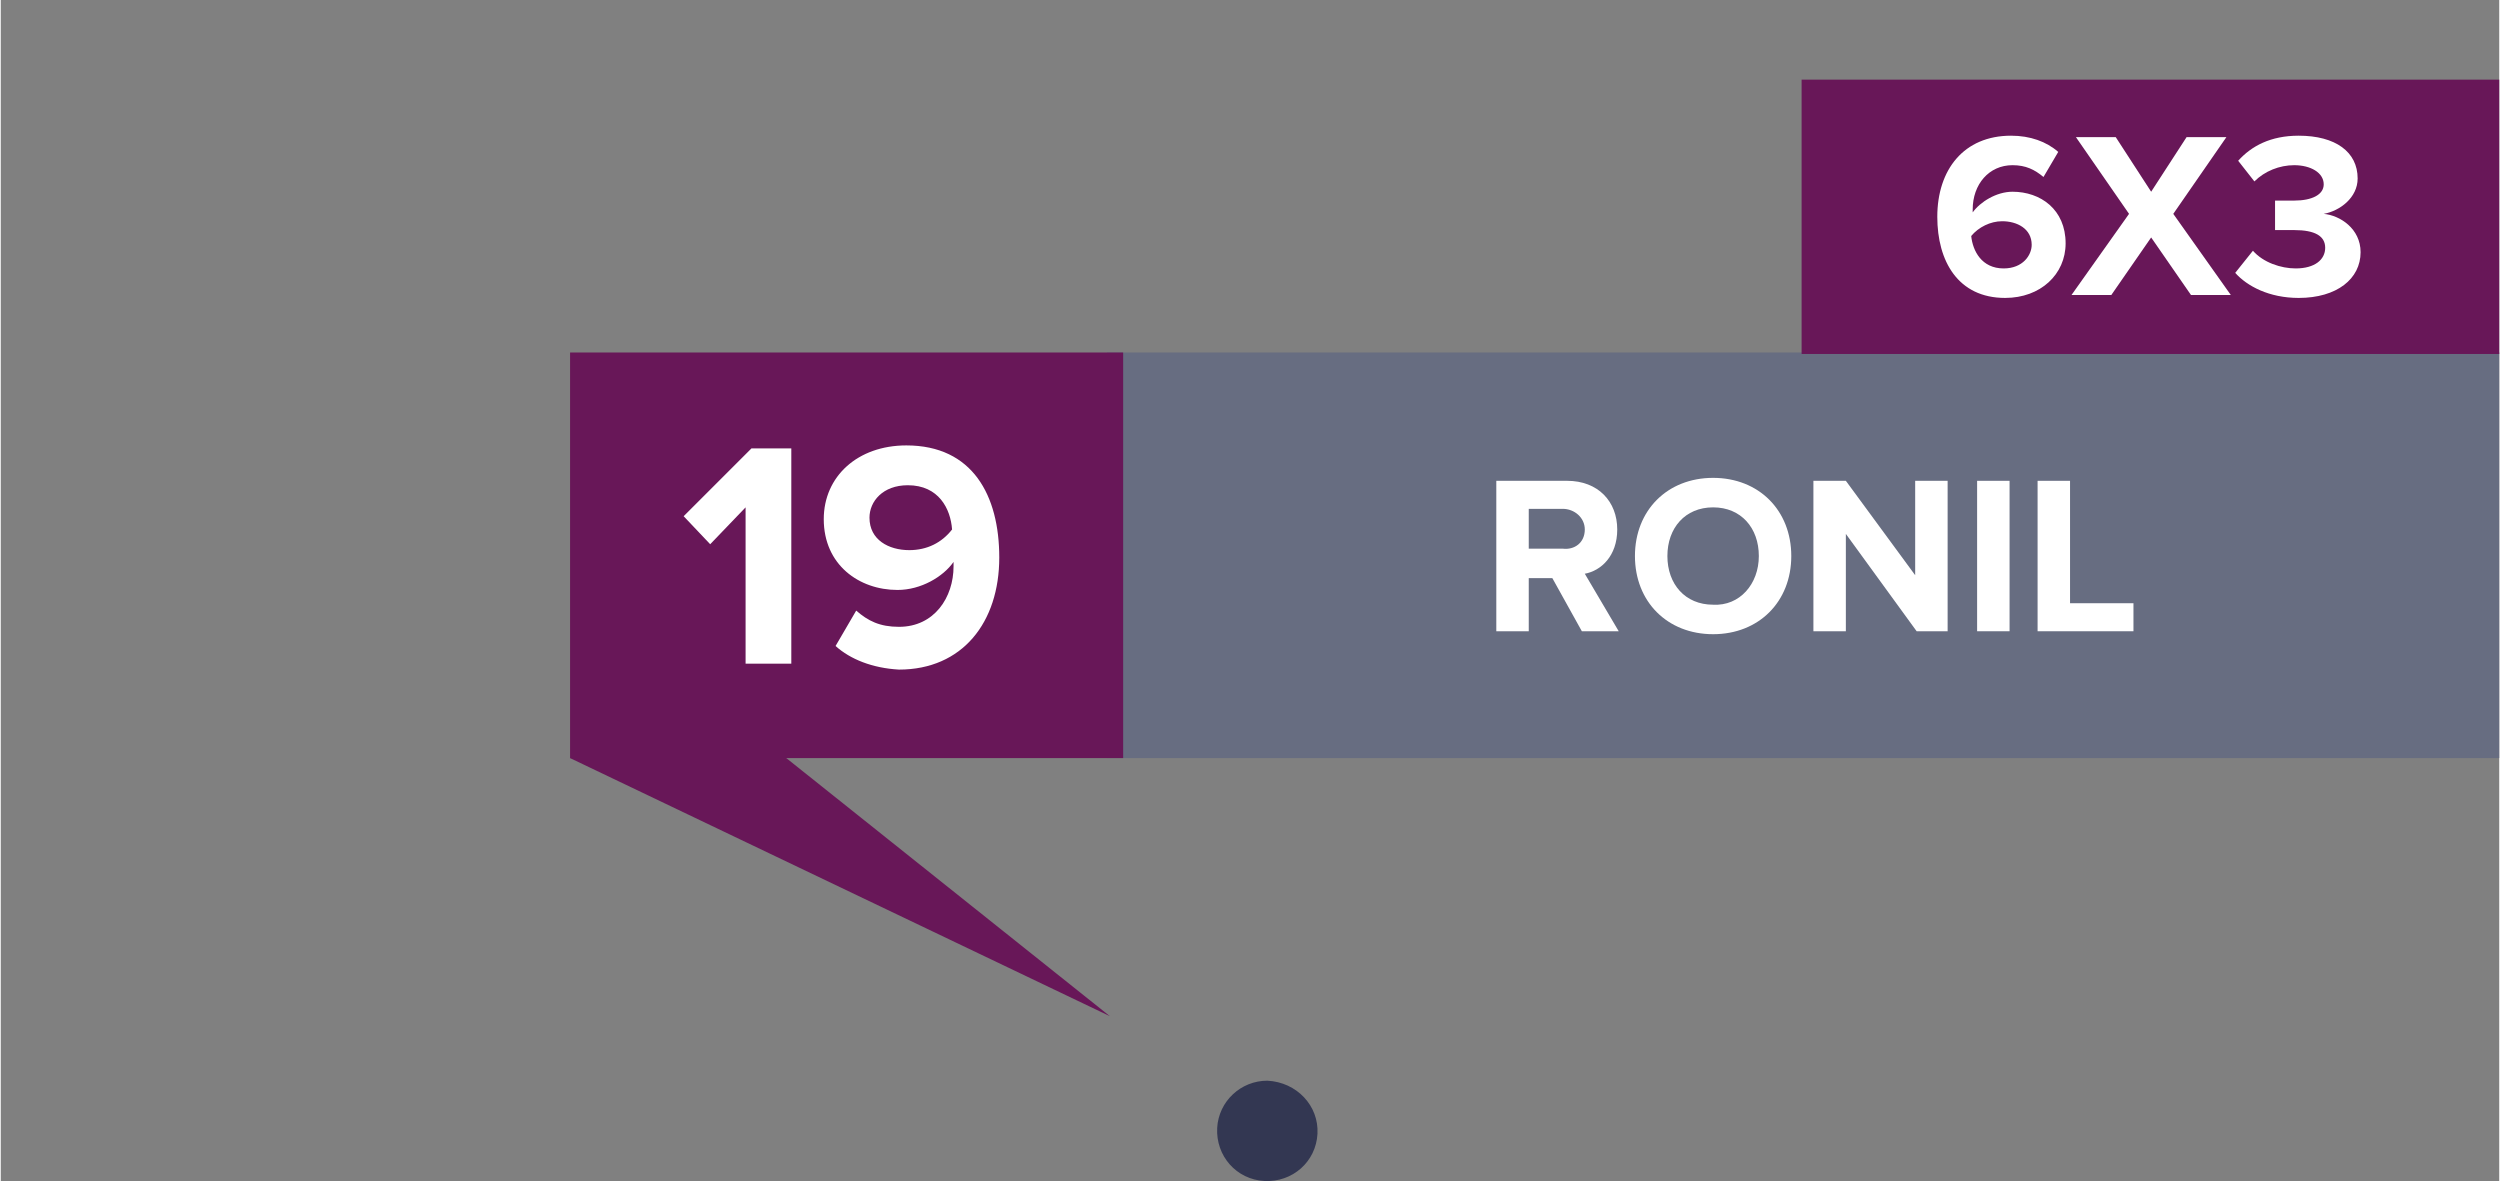 <?xml version="1.0" encoding="utf-8"?>
<!-- Generator: Adobe Illustrator 25.2.3, SVG Export Plug-In . SVG Version: 6.00 Build 0)  -->
<svg version="1.1" id="Layer_1" xmlns="http://www.w3.org/2000/svg" width="169.418" height="80.059" xmlns:xlink="http://www.w3.org/1999/xlink" x="0px" y="0px"
	 viewBox="0 0 169.4 80.1" style="enable-background:new 0 0 169.4 80.1;" xml:space="preserve">
<rect x="0" y="0" width="169.4" height="80.1" fill="#808080" stroke="none"/>
<style type="text/css">
	.st0{opacity:0.92;fill:#2D314E;enable-background:new    ;}
	.st1{fill:none;}
	.st2{fill:#676D81;}
	.st3{fill:#681758;}
	.st4{fill:#FFFFFF;}
</style>
<g id="_24_julho_novo" transform="translate(200.275 451.873)">
	<path id="Path_11" class="st0" d="M-111-375c-0.1,1.9-1.7,3.3-3.6,3.2s-3.3-1.7-3.2-3.6c0.1-1.8,1.6-3.2,3.4-3.2
		C-112.4-378.5-110.9-376.9-111-375z"/>
</g>
<g id="ronil" transform="translate(-470.926 -104.601)">
	<g id="Group_66" transform="translate(-445.705 -152.518)">
		<rect id="Rectangle_41" x="916.7" y="263" class="st1" width="60.8" height="56"/>
	</g>
</g>
<g>
	<g id="Layer_2_1_">
		<g id="Layer_1-2">
			<g>
				<rect x="75" y="23.9" class="st2" width="94.4" height="27.5"/>
			</g>
			<rect x="38.6" y="23.9" class="st3" width="37.5" height="27.5"/>
			<g>
				<rect x="122.1" y="5.4" class="st3" width="47.3" height="18.6"/>
			</g>
		</g>
	</g>
	<g>
		<g>
			<path class="st4" d="M107.2,42.8l-2-3.6h-1.6v3.6h-2.2V32.6h4.8c2.1,0,3.4,1.4,3.4,3.3c0,1.8-1.1,2.8-2.2,3l2.3,3.9H107.2z
				 M107.4,35.9c0-0.8-0.7-1.4-1.5-1.4h-2.3v2.7h2.3C106.7,37.3,107.4,36.8,107.4,35.9z"/>
			<path class="st4" d="M110.8,37.7c0-3.1,2.2-5.3,5.3-5.3c3.1,0,5.3,2.2,5.3,5.3s-2.2,5.3-5.3,5.3S110.8,40.8,110.8,37.7z
				 M119.2,37.7c0-1.9-1.2-3.3-3.1-3.3c-1.9,0-3.1,1.4-3.1,3.3c0,1.9,1.2,3.3,3.1,3.3C117.9,41.1,119.2,39.6,119.2,37.7z"/>
			<path class="st4" d="M129.9,42.8l-4.8-6.6v6.6h-2.2V32.6h2.2l4.7,6.4v-6.4h2.2v10.2H129.9z"/>
			<path class="st4" d="M134,42.8V32.6h2.2v10.2H134z"/>
			<path class="st4" d="M138.1,42.8V32.6h2.2v8.3h4.3v1.9H138.1z"/>
		</g>
		<g>
			<path class="st4" d="M50.5,45V34.4l-2.4,2.5L46.3,35l4.6-4.6h2.7V45H50.5z"/>
			<path class="st4" d="M56.6,43.8l1.4-2.4c0.8,0.7,1.6,1.1,2.9,1.1c2.4,0,3.7-2,3.7-4.1c0-0.1,0-0.2,0-0.3c-0.7,1-2.2,1.9-3.8,1.9
				c-2.6,0-5-1.7-5-4.8c0-2.9,2.3-5,5.6-5c4.5,0,6.3,3.4,6.3,7.6c0,4.4-2.5,7.6-6.8,7.6C59.1,45.3,57.6,44.7,56.6,43.8z M64.5,35.9
				c-0.1-1.4-0.9-3-3-3c-1.7,0-2.6,1.1-2.6,2.2c0,1.5,1.3,2.2,2.7,2.2C62.8,37.3,63.8,36.8,64.5,35.9z"/>
		</g>
		<g>
			<path class="st4" d="M131.3,14.7c0-3.2,1.8-5.5,5-5.5c1.3,0,2.4,0.4,3.2,1.1l-1,1.7c-0.6-0.5-1.2-0.8-2.1-0.8
				c-1.6,0-2.7,1.3-2.7,3c0,0.1,0,0.1,0,0.2c0.5-0.7,1.6-1.4,2.7-1.4c1.9,0,3.6,1.2,3.6,3.5c0,2.1-1.7,3.7-4.1,3.7
				C132.7,20.2,131.3,17.7,131.3,14.7z M137.7,16.6c0-1.1-1-1.6-2-1.6c-0.8,0-1.6,0.4-2.1,1c0.1,1,0.7,2.2,2.2,2.2
				C137.1,18.2,137.7,17.3,137.7,16.6z"/>
			<path class="st4" d="M148.5,20l-2.7-3.9l-2.7,3.9h-2.7l3.9-5.5l-3.6-5.2h2.7l2.4,3.7l2.4-3.7h2.7l-3.6,5.2l3.9,5.5H148.5z"/>
			<path class="st4" d="M151.5,18.5l1.2-1.5c0.7,0.8,1.9,1.2,2.9,1.2c1.3,0,2-0.6,2-1.4c0-0.8-0.7-1.2-2.1-1.2c-0.4,0-1.2,0-1.3,0
				v-2c0.2,0,0.9,0,1.3,0c1.2,0,2-0.4,2-1.1c0-0.8-0.9-1.3-2-1.3c-1,0-2,0.4-2.7,1.1l-1.1-1.4c0.9-1,2.2-1.7,4.1-1.7
				c2.5,0,4,1.1,4,2.9c0,1.3-1.2,2.2-2.3,2.4c1.1,0.1,2.5,1,2.5,2.6c0,1.8-1.6,3.1-4.2,3.1C153.8,20.2,152.3,19.4,151.5,18.5z"/>
		</g>
	</g>
</g>
<polygon class="st3" points="38.6,51.4 75.2,68.9 50,48.8 "/>
</svg>
